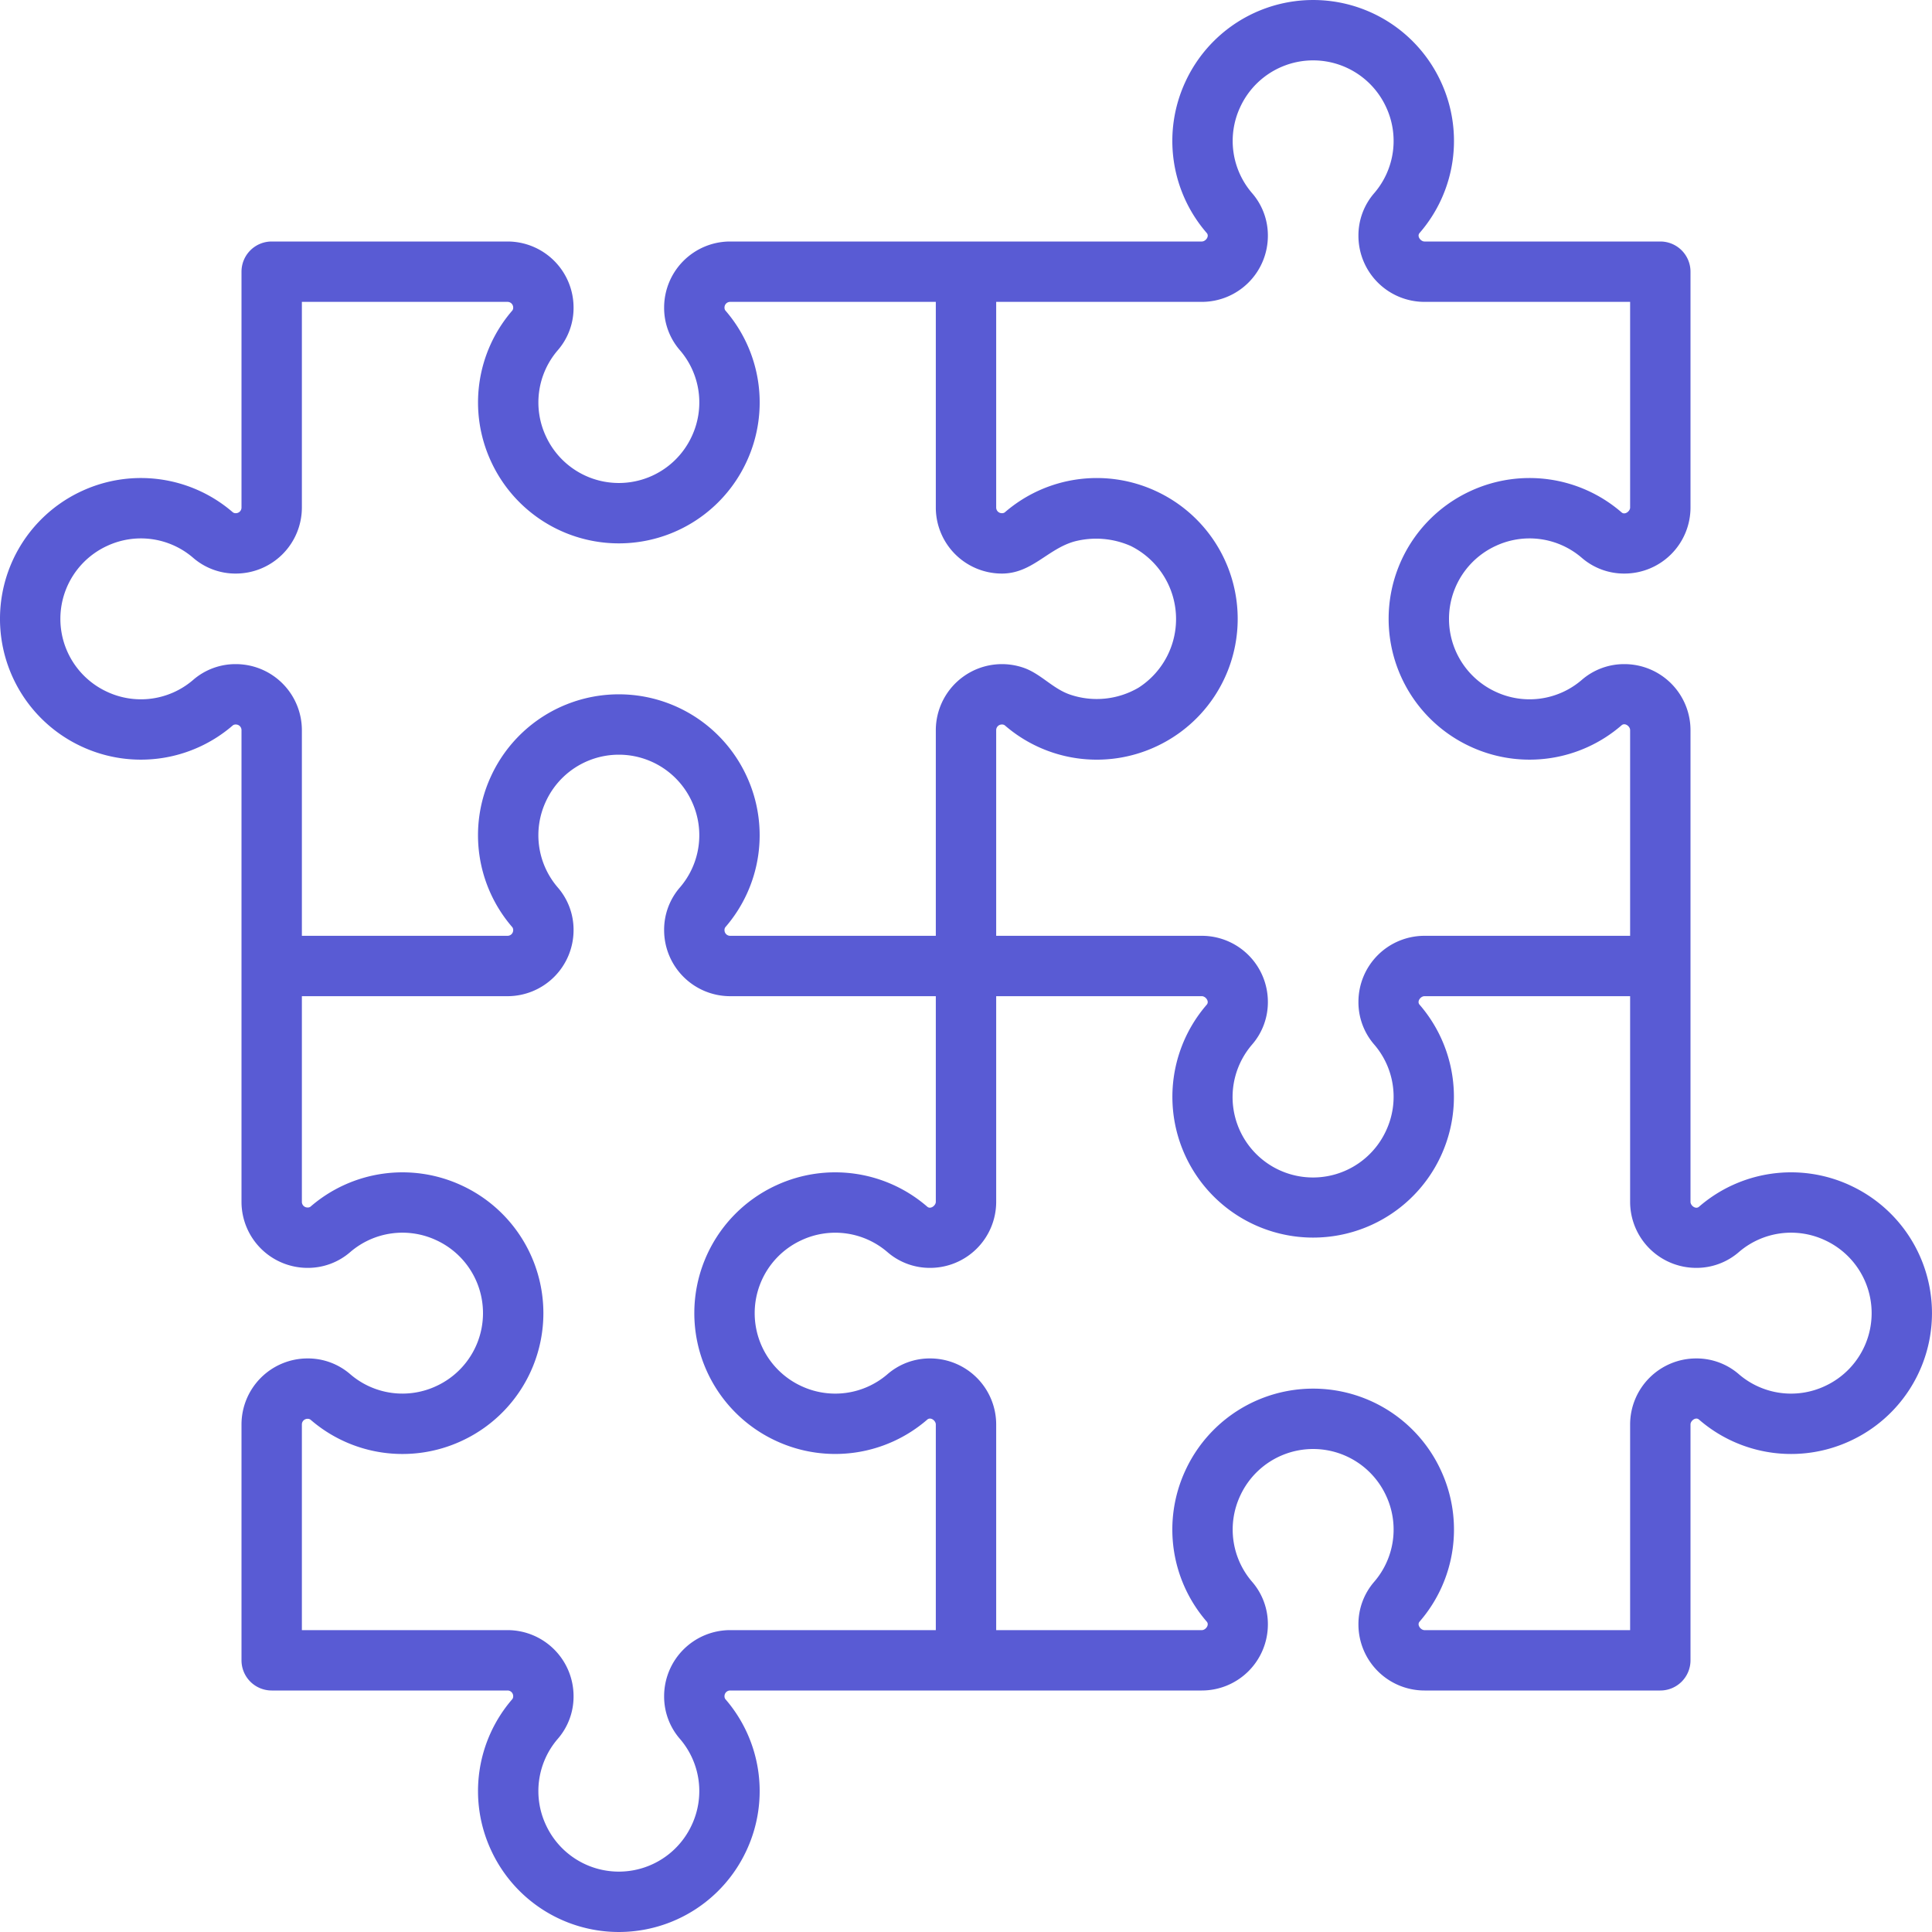 <svg id="SvgjsSvg1026" width="256" height="256" xmlns="http://www.w3.org/2000/svg" version="1.1"
    xmlns:xlink="http://www.w3.org/1999/xlink" xmlns:svgjs="http://svgjs.com/svgjs">
    <defs id="SvgjsDefs1027"></defs>
    <g id="SvgjsG1028">
        <svg xmlns="http://www.w3.org/2000/svg" data-name="Layer 1" viewBox="0 0 128 128"
            width="256" height="256">
            <path
                d="M122.551,78.521a9.305,9.305,0,0,0-9.985,1.426c-.223.198-.566-.074-.566-.32V48.373A4.378,4.378,0,0,0,107.626,44a4.277,4.277,0,0,0-2.847,1.061,5.299,5.299,0,0,1-5.689.77,5.32,5.32,0,0,1-0-9.66,5.299,5.299,0,0,1,5.689.77A4.28,4.28,0,0,0,107.626,38,4.378,4.378,0,0,0,112,33.627V18a2,2,0,0,0-2-2H94.374c-.243,0-.52-.345-.321-.566a9.301,9.301,0,0,0,1.426-9.984,9.321,9.321,0,0,0-16.958,0,9.302,9.302,0,0,0,1.427,9.985c.198.224-.075.565-.322.565H48.374A4.378,4.378,0,0,0,44,20.373a4.275,4.275,0,0,0,1.061,2.848,5.297,5.297,0,0,1,.77,5.689,5.321,5.321,0,0,1-9.661,0,5.297,5.297,0,0,1,.77-5.689A4.276,4.276,0,0,0,38,20.373,4.378,4.378,0,0,0,33.626,16H18a2,2,0,0,0-2,2V33.627a.373.373,0,0,1-.374.373.314.314,0,0,1-.193-.053,9.307,9.307,0,0,0-9.985-1.426,9.321,9.321,0,0,0,0,16.957,9.304,9.304,0,0,0,9.984-1.425A.309.309,0,0,1,15.626,48,.373.373,0,0,1,16,48.373V79.627A4.378,4.378,0,0,0,20.374,84a4.277,4.277,0,0,0,2.847-1.061,5.297,5.297,0,0,1,5.689-.77,5.32,5.32,0,0,1,0,9.66,5.297,5.297,0,0,1-5.689-.77A4.28,4.28,0,0,0,20.374,90,4.378,4.378,0,0,0,16,94.373V110a2,2,0,0,0,2,2H33.626A.373.373,0,0,1,34,112.373a.319.319,0,0,1-.053.193,9.301,9.301,0,0,0-1.426,9.984,9.321,9.321,0,0,0,16.958,0,9.301,9.301,0,0,0-1.426-9.984A.318.318,0,0,1,48,112.373a.373.373,0,0,1,.374-.373H79.626A4.378,4.378,0,0,0,84,107.627a4.275,4.275,0,0,0-1.061-2.848,5.297,5.297,0,0,1-.77-5.689,5.321,5.321,0,0,1,9.661,0,5.297,5.297,0,0,1-.77,5.689A4.276,4.276,0,0,0,90,107.627,4.378,4.378,0,0,0,94.374,112H110a2,2,0,0,0,2-2V94.373c0-.244.345-.52.566-.32a9.303,9.303,0,0,0,9.984,1.426,9.321,9.321,0,0,0,0-16.957ZM66,20H79.626A4.378,4.378,0,0,0,84,15.627a4.275,4.275,0,0,0-1.061-2.848,5.297,5.297,0,0,1-.77-5.689,5.321,5.321,0,0,1,9.661,0,5.297,5.297,0,0,1-.77,5.689A4.276,4.276,0,0,0,90,15.627,4.378,4.378,0,0,0,94.374,20H108V33.627c0,.241-.347.514-.566.32a9.308,9.308,0,0,0-9.985-1.426,9.321,9.321,0,0,0,0,16.957,9.304,9.304,0,0,0,9.984-1.425c.223-.197.567.069.567.319V62H94.374A4.374,4.374,0,0,0,90,66.374a4.276,4.276,0,0,0,1.06,2.847,5.297,5.297,0,0,1,.77,5.689,5.328,5.328,0,1,1-8.89-5.689A4.276,4.276,0,0,0,84,66.373,4.378,4.378,0,0,0,79.626,62H66V48.373A.373.373,0,0,1,66.374,48a.314.314,0,0,1,.193.053,9.302,9.302,0,0,0,9.985,1.426,9.321,9.321,0,0,0-0-16.957,9.304,9.304,0,0,0-9.984,1.425A.309.309,0,0,1,66.374,34,.373.373,0,0,1,66,33.627ZM15.626,44a4.277,4.277,0,0,0-2.847,1.061,5.299,5.299,0,0,1-5.689.77,5.32,5.32,0,0,1-0-9.66,5.299,5.299,0,0,1,5.689.77A4.28,4.28,0,0,0,15.626,38,4.378,4.378,0,0,0,20,33.627V20H33.626A.374.374,0,0,1,34,20.374a.317.317,0,0,1-.052.192,9.301,9.301,0,0,0-1.426,9.984,9.321,9.321,0,0,0,16.958,0,9.302,9.302,0,0,0-1.427-9.985A.321.321,0,0,1,48,20.373.373.373,0,0,1,48.374,20H62V33.627A4.378,4.378,0,0,0,66.374,38c1.989,0,3.024-1.62,4.799-2.124a5.682,5.682,0,0,1,3.737.294,5.403,5.403,0,0,1,.525,9.388,5.482,5.482,0,0,1-4.563.453c-1.117-.393-1.872-1.319-2.965-1.737A4.383,4.383,0,0,0,62,48.373V62H48.374A.374.374,0,0,1,48,61.626a.317.317,0,0,1,.052-.192,9.301,9.301,0,0,0,1.426-9.984,9.321,9.321,0,0,0-16.958,0,9.302,9.302,0,0,0,1.427,9.985A.321.321,0,0,1,34,61.627a.373.373,0,0,1-.374.373H20V48.373A4.378,4.378,0,0,0,15.626,44ZM62,108H48.374A4.379,4.379,0,0,0,44,112.374a4.276,4.276,0,0,0,1.06,2.847,5.297,5.297,0,0,1,.77,5.689,5.321,5.321,0,0,1-9.661,0,5.297,5.297,0,0,1,.769-5.688A4.275,4.275,0,0,0,38,112.373,4.378,4.378,0,0,0,33.626,108H20V94.373A.373.373,0,0,1,20.374,94a.314.314,0,0,1,.193.053,9.302,9.302,0,0,0,9.985,1.426,9.321,9.321,0,0,0-0-16.957,9.302,9.302,0,0,0-9.984,1.425A.309.309,0,0,1,20.374,80,.373.373,0,0,1,20,79.627V66H33.626A4.378,4.378,0,0,0,38,61.627a4.275,4.275,0,0,0-1.061-2.848,5.297,5.297,0,0,1-.77-5.689,5.321,5.321,0,0,1,9.661,0,5.297,5.297,0,0,1-.77,5.689A4.276,4.276,0,0,0,44,61.627,4.378,4.378,0,0,0,48.374,66H62V79.627c0,.239-.348.514-.566.32a9.306,9.306,0,0,0-9.985-1.426,9.321,9.321,0,0,0,0,16.957,9.306,9.306,0,0,0,9.984-1.425c.224-.198.567.072.567.319Zm58.91-16.17a5.296,5.296,0,0,1-5.69-.771A4.279,4.279,0,0,0,112.374,90,4.378,4.378,0,0,0,108,94.373V108H94.374c-.242,0-.519-.346-.321-.566a9.301,9.301,0,0,0,1.426-9.984,9.321,9.321,0,0,0-16.958,0,9.302,9.302,0,0,0,1.427,9.985c.197.223-.077.566-.321.566H66V94.373A4.378,4.378,0,0,0,61.626,90a4.277,4.277,0,0,0-2.847,1.061,5.301,5.301,0,0,1-5.689.77,5.32,5.32,0,0,1-0-9.66,5.295,5.295,0,0,1,5.689.77A4.28,4.28,0,0,0,61.626,84,4.378,4.378,0,0,0,66,79.627V66H79.626c.245,0,.519.342.321.566A9.326,9.326,0,1,0,94.051,66.564c-.197-.222.074-.564.322-.564H108V79.627A4.378,4.378,0,0,0,112.374,84a4.277,4.277,0,0,0,2.847-1.061,5.297,5.297,0,0,1,5.69-.77,5.32,5.32,0,0,1-0,9.66Z"
                fill="#595bd4" class="color000 svgShape"></path>
        </svg>
    </g>
</svg>